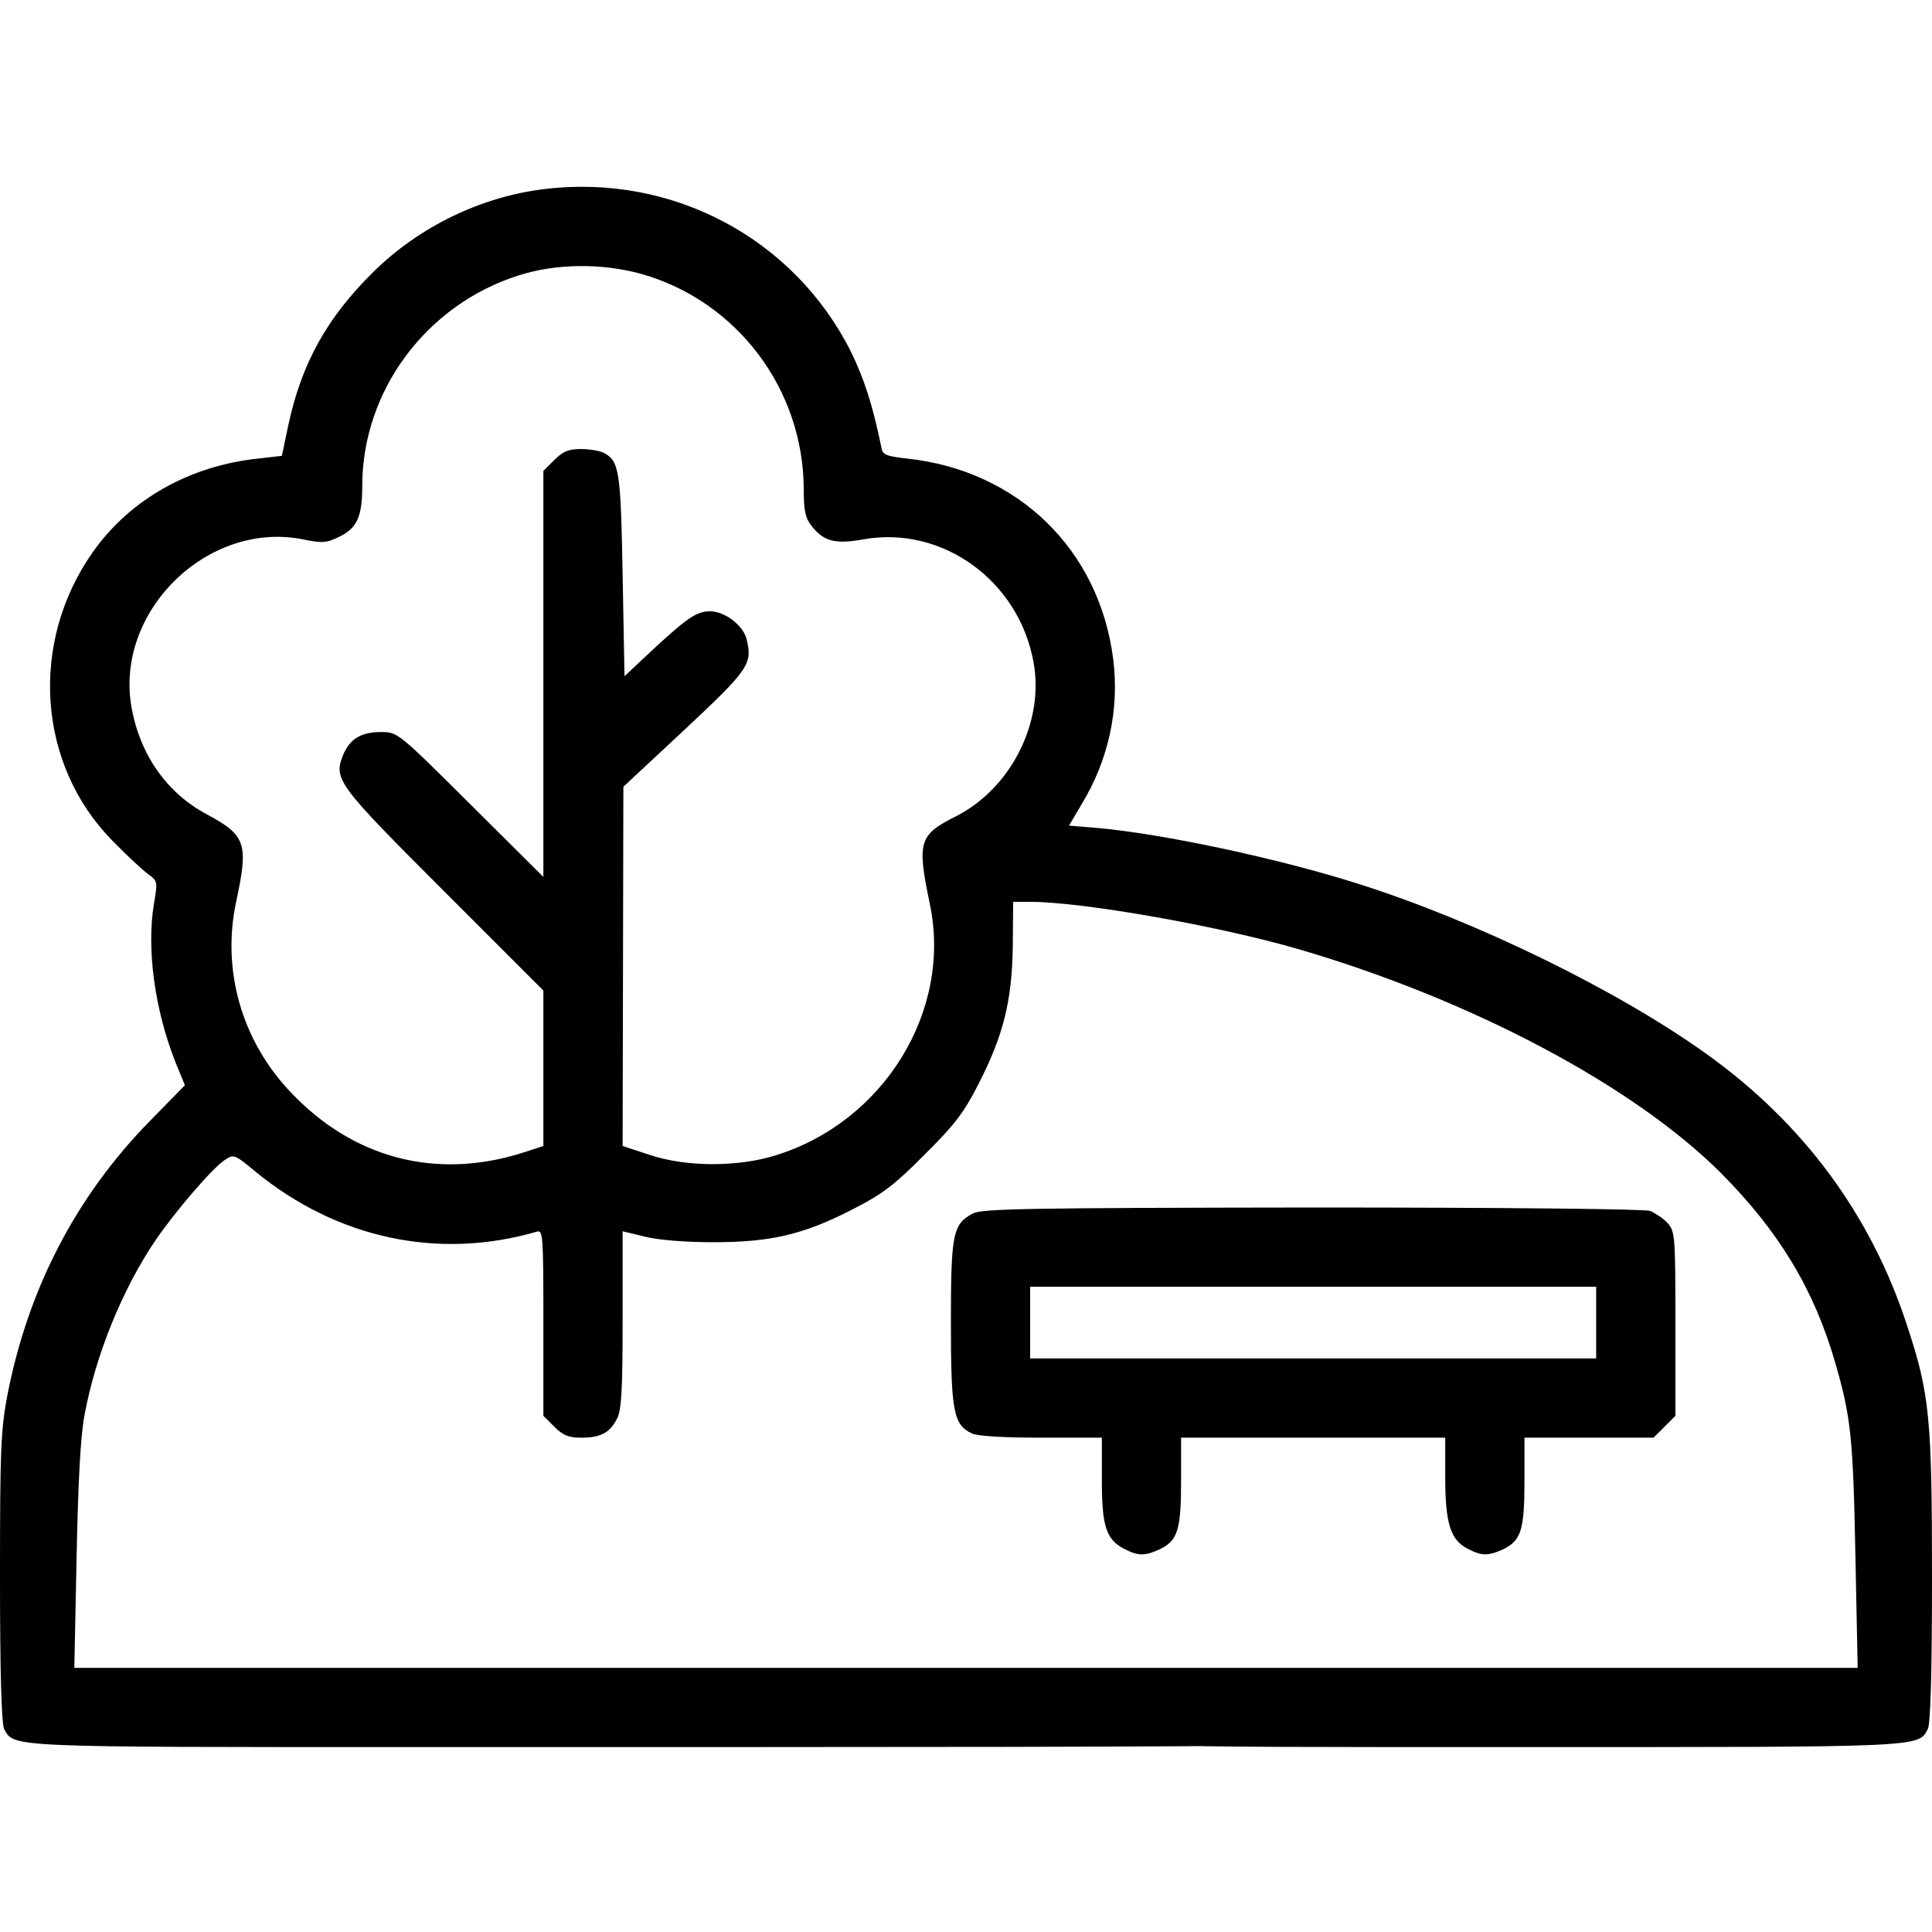 <svg width="512" height="512" viewBox="0 0 512 512" fill="none" xmlns="http://www.w3.org/2000/svg">
<path d="M144.3 50.1C127.6 52.1 111.2 60 99 72C86.7 84.1 79.9 96.3 76.4 112.7L74.7 120.8L68.6 121.5C50.3 123.4 34.5 132.3 24.6 146.3C7.7 170.3 9.9 202.6 29.8 222.8C33.5 226.6 37.7 230.5 39.2 231.6C41.8 233.5 41.8 233.6 40.8 239.5C38.8 251.5 41 267.6 46.5 281.5L49 287.6L39.7 297.1C20.1 317.1 7.5 341.5 2 369.5C0.2 379 0 384 0 418.1C0 443.4 0.4 456.8 1.1 458.2C3.7 463.1 1.8 463 110.5 463C379.2 463 377.3 463.1 379.9 458.2C380.5 457 381 454.1 381 451.7C381 447.9 380.5 446.8 377.9 444.6L374.8 442H117.3H19.7L20.3 412.7C20.7 393 21.3 380.8 22.4 375C25.3 359.2 32.4 341.7 41.2 328.7C46.3 321.2 56.4 309.4 59.6 307.4C61.9 305.8 62.2 305.9 67.7 310.5C89.3 328.2 116.1 334 142.3 326.4C143.9 325.9 144 327.5 144 350.5V375.2L146.9 378.1C149.2 380.4 150.7 381 154 381C159.2 381 161.6 379.7 163.5 376C164.7 373.7 165 368.6 165 349.7V326.3L170.8 327.7C174.2 328.6 181.5 329.2 189 329.2C204.3 329.2 213 327.2 226.3 320.3C233.8 316.5 237.2 313.9 245 306C252.9 298.2 255.5 294.8 259.3 287.3C265.9 274.4 268.2 265.3 268.4 250.7L268.5 239H273C286.8 239 322.6 245.3 344 251.5C389.9 264.9 432.9 287.7 456.1 310.9C471.5 326.4 480.8 341.8 486.4 361.3C490.5 375.5 491.1 380.9 491.7 412.2L492.3 442H394.7H297.2L294.1 444.6C291.5 446.8 291 447.9 291 451.7C291 454.1 291.5 457 292.1 458.2C294.7 463.1 292.8 463 401.5 463C510.2 463 508.3 463.1 510.9 458.2C511.6 456.8 512 443.5 512 418.2C512 375.9 511.4 369.4 505.4 351.3C495.9 322.1 478 297.8 452.5 279.5C428.9 262.5 391.2 244.1 359.9 234.2C339.2 227.6 308.5 221 290.7 219.4L283.3 218.8L286.6 213.2C293.8 201.4 296.7 187.9 295 174.6C291.3 145.6 269.7 124.6 240.2 121.5C234.9 120.9 233.9 120.5 233.6 118.7C231.3 107.4 229 100.3 225.4 93C210.3 63.1 178.1 46 144.3 50.1ZM170 72.6C195.3 79.8 212.9 103.1 213 129.6C213 135.3 213.4 137.3 215.1 139.4C218.3 143.5 221.4 144.3 229 142.9C249.8 139.3 270 153.9 273.9 175.5C276.8 191.4 267.9 209 253.2 216.4C243.5 221.3 243 223.1 246.4 239.5C252.4 267.8 234.3 297.3 205.5 306.2C195.5 309.3 182 309.3 172.3 306.1L165 303.7L165.1 256.1L165.2 208.5L181.5 193.3C198.7 177.2 199.5 175.9 197.8 169.2C196.8 165.6 192 162 188.2 162C184.7 162 182.3 163.6 173.5 171.7L165.5 179.2L165 152.3C164.5 124.5 164.1 122.2 160 120C159 119.5 156.3 119 154 119C150.7 119 149.2 119.6 146.9 121.9L144 124.8V178.6V232.4L124.7 213.2C105.4 194 105.4 194 100.9 194C95.7 194 92.8 195.8 91 199.9C88.3 206.5 89.2 207.7 117.5 236L144 262.5V283.1V303.7L138.8 305.4C115.8 312.8 93.6 307.1 76.9 289.3C64 275.7 58.7 257 62.6 238.9C65.9 223.5 65.2 221.4 54.8 215.8C44.3 210.2 37.2 200.2 34.9 187.7C30.2 162.3 54.8 138 80.1 142.9C85.4 144 86.5 143.9 89.8 142.3C94.6 140 96 137 96 128.8C96 103.6 112.9 80.8 137.4 73C147.3 69.8 159.5 69.7 170 72.6Z" fill="black"/>
<path d="M257.8 321.601C252.5 324.401 252 326.901 252 350.501C252 374.201 252.7 377.601 257.6 379.901C259.1 380.601 266.2 381.001 276 381.001H292V392.001C292 404.501 293.1 408.001 298 410.501C301.7 412.401 303.4 412.401 307.5 410.501C312.1 408.201 313 405.401 313 392.501V381.001H348H383V391.501C383 403.701 384.4 408.101 388.9 410.401C392.7 412.401 394.4 412.401 398.5 410.501C403.1 408.201 404 405.401 404 392.501V381.001H421.1H438.2L441.1 378.101L444 375.201V350.801C444 327.401 443.9 326.301 441.9 324.101C440.8 322.901 438.7 321.501 437.3 320.901C435.9 320.401 399.7 320.001 347.7 320.001C272.5 320.101 260.1 320.301 257.8 321.601ZM423 350.501V360.001H348H273V350.501V341.001H348H423V350.501Z" fill="black"/>
</svg>
